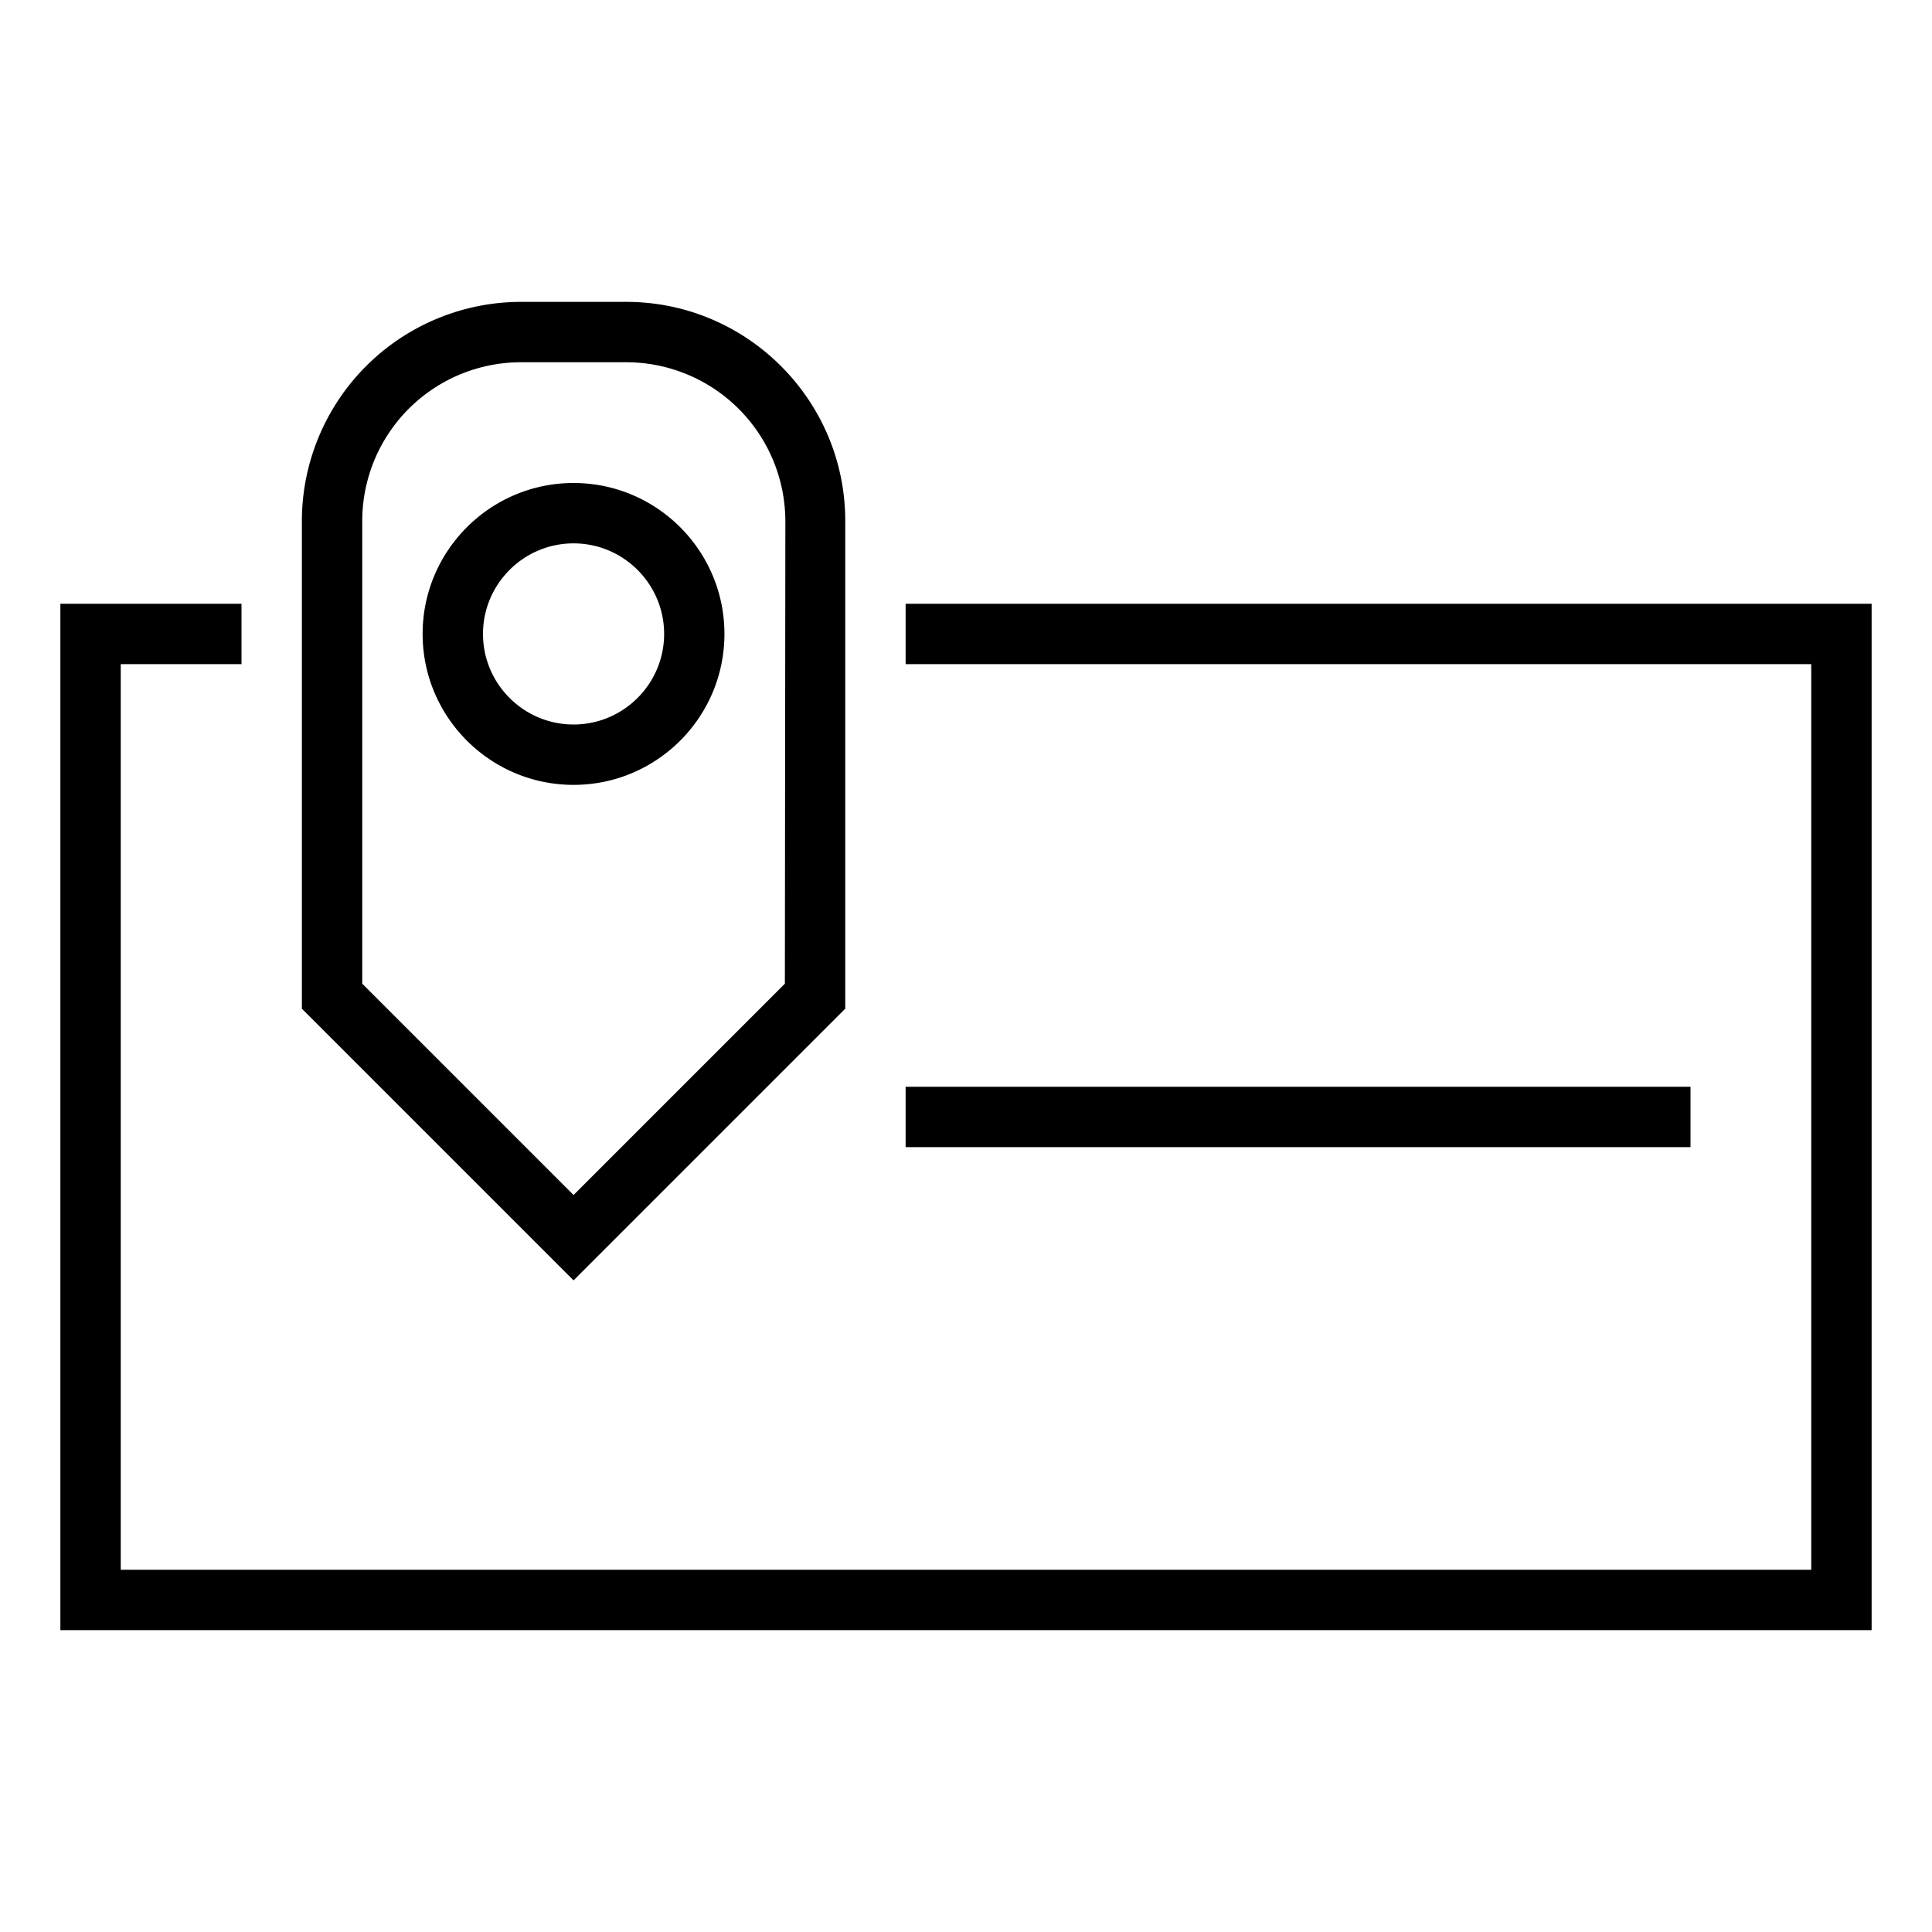 <svg xmlns="http://www.w3.org/2000/svg" viewBox="0 0 32 32"><path d="M31 10v17H1V10h3v1H2v15h28V11H15v-1h16zM9.5 21.207l-4.5-4.5v-8.08A3.633 3.633 0 0 1 8.628 5h1.744C12.372 5 14 6.628 14 8.628v8.079l-4.5 4.5zM6 16.293l3.5 3.5 3.5-3.5.008-7.665A2.637 2.637 0 0 0 10.372 6H8.628A2.63 2.63 0 0 0 6 8.628v7.665zM9.5 13C8.121 13 7 11.879 7 10.5S8.121 8 9.5 8s2.499 1.121 2.499 2.5S10.879 13 9.5 13zm0-1c.827 0 1.5-.673 1.5-1.5S10.327 9 9.5 9 8 9.673 8 10.5 8.673 12 9.5 12zM28 18H15v1h13v-1z"/><path fill="none" d="M0 0h32v32H0z"/></svg>